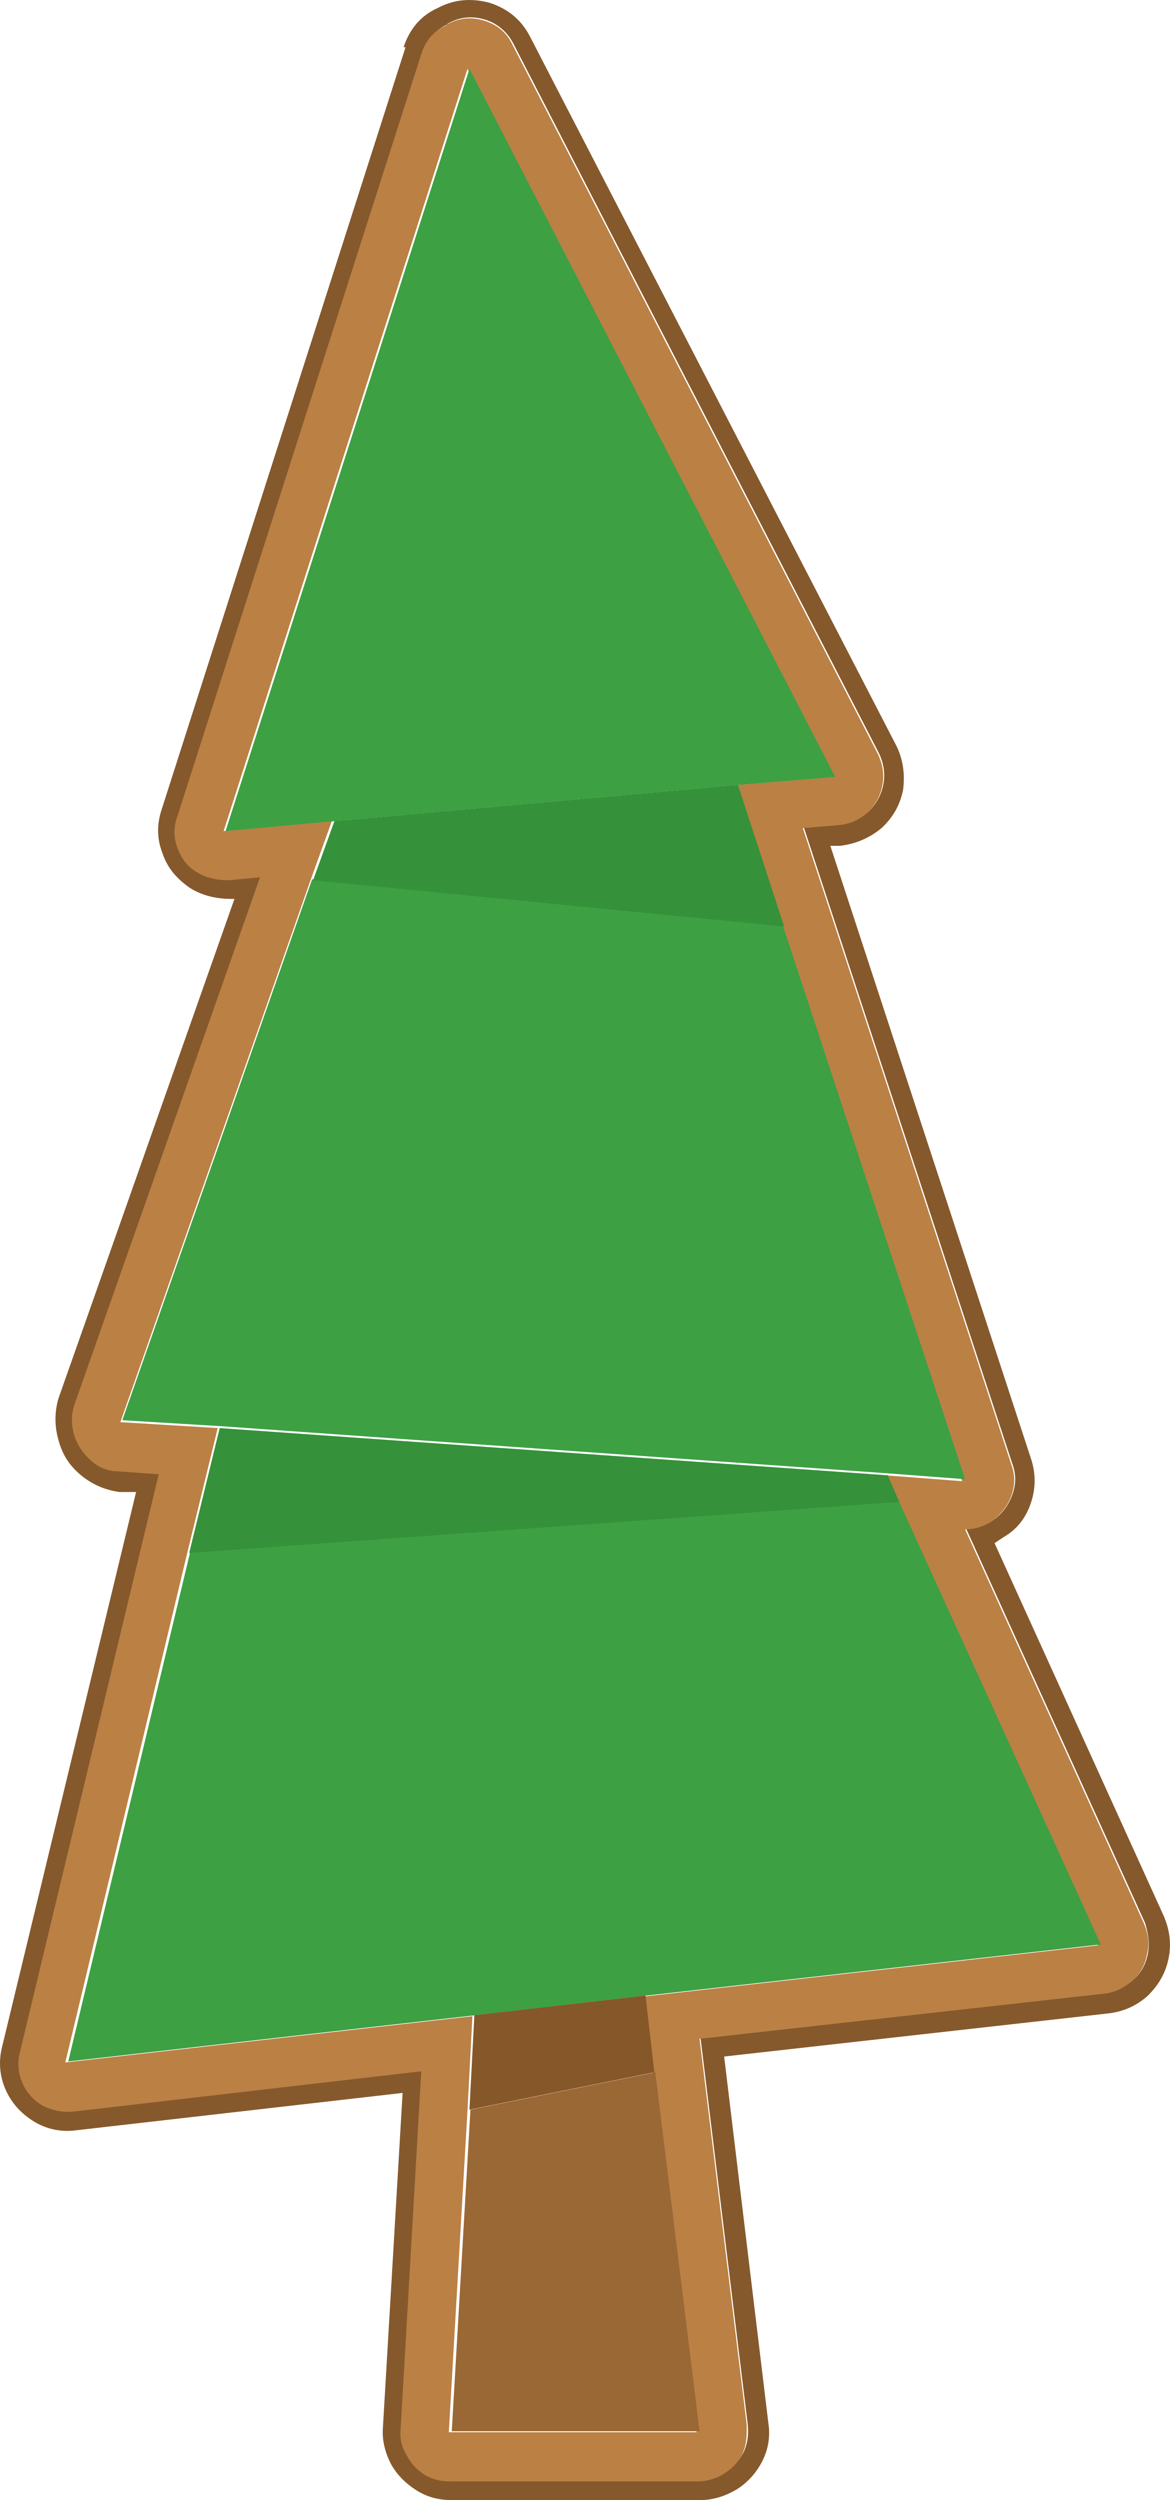 <?xml version="1.0" encoding="UTF-8"?><svg id="Calque_2" xmlns="http://www.w3.org/2000/svg" viewBox="0 0 118.98 254.2"><g id="Calque_1-2"><path d="M41.04,4.8c.6-1.8,1.7-3.2,3.5-4,1.7-.9,3.5-1,5.3-.5,1.8.6,3.2,1.7,4.1,3.5l37.2,72c.7,1.4.9,2.9.7,4.5-.3,1.5-1,2.8-2.2,3.9-1.2,1-2.6,1.6-4.2,1.8h-1l20.4,62.3c.5,1.5.5,3,0,4.5h0c-.5,1.5-1.4,2.7-2.8,3.5l-.9.6,17.2,37.9c.6,1.4.8,2.8.5,4.3-.3,1.5-1,2.7-2.1,3.8-1.1,1-2.4,1.6-3.9,1.8h0l-39.2,4.4,4.5,37.3c.2,1.3,0,2.6-.6,3.8-.6,1.2-1.5,2.2-2.6,2.9h0c-1.2.7-2.4,1.1-3.8,1.1h-25.2c-1.3,0-2.5-.3-3.6-1s-2-1.6-2.6-2.7h0c-.6-1.2-.9-2.4-.8-3.7l2-34-33.2,3.8c-1.5.2-3-.1-4.3-.9-1.3-.8-2.3-1.9-2.9-3.3h0c-.6-1.4-.7-2.9-.3-4.4l13.6-56.3h-1.7c-1.5-.2-2.8-.8-3.9-1.7-1.2-1-1.9-2.1-2.3-3.6h0c-.4-1.4-.4-2.8,0-4.2l17.9-50.8h-.2c-1.6,0-3-.3-4.3-1.1-1.3-.9-2.3-2-2.8-3.5-.6-1.5-.6-3-.1-4.5L41.24,4.8h0M45.44,2.5c-1.2.6-2.1,1.6-2.5,2.9l-24.8,77.5c-.4,1.1-.3,2.1,0,3.2.4,1.1,1,1.9,2,2.5s2,.9,3.2.8l3.2-.3-18.9,53.7c-.4,1-.4,2,0,3,.3,1,.8,1.9,1.7,2.6.8.7,1.8,1,2.8,1.1l4.1.3-14.1,58.7c-.3,1.1-.2,2.1.2,3.1.4,1,1.1,1.8,2.1,2.4,1,.5,2,.8,3.1.6l35.4-4.1-2.1,36.4c0,.9.1,1.8.6,2.6.4.8,1.1,1.5,1.8,2,.8.5,1.6.7,2.6.7h25.2c1,0,1.9-.2,2.7-.8.8-.5,1.4-1.2,1.9-2.1.4-.9.5-1.8.4-2.8l-4.8-39.3,41.2-4.6c1-.1,2-.6,2.8-1.3s1.3-1.6,1.5-2.7c.2-1.1,0-2.1-.3-3.1l-18.2-40.1c1,0,1.8-.3,2.7-.8.9-.6,1.6-1.5,2-2.6s.4-2.1,0-3.2l-21.2-64.7,3.6-.3c1.1,0,2.1-.5,3-1.3.8-.8,1.3-1.7,1.5-2.8.2-1.1,0-2.2-.5-3.2L52.24,4.5c-.6-1.2-1.6-2.1-2.9-2.5s-2.6-.3-3.8.4" fill="#85592c"/><path d="M45.44,2.5c1.2-.7,2.5-.8,3.8-.4s2.3,1.2,2.9,2.5l37.1,72c.5,1,.7,2.1.5,3.2s-.7,2-1.5,2.8c-.9.8-1.9,1.2-3,1.3l-3.6.3,21.2,64.7c.4,1.1.4,2.1,0,3.2-.4,1.1-1.1,1.9-2,2.6-.8.5-1.7.8-2.7.8l18.2,40.1c.4,1,.6,2,.3,3.1-.2,1.1-.7,2-1.5,2.7s-1.8,1.2-2.8,1.3l-41.2,4.6,4.8,39.3c0,.9,0,1.9-.4,2.8s-1.1,1.6-1.9,2.1-1.7.8-2.7.8h-25.2c-.9,0-1.8-.2-2.6-.7-.8-.5-1.4-1.2-1.8-2-.5-.8-.7-1.7-.6-2.6l2.1-36.4-35.4,4.1c-1.1.1-2.1-.1-3.1-.6-1-.6-1.7-1.4-2.1-2.4-.4-1-.5-2-.2-3.1l14.1-58.7-4.1-.3c-1.1,0-2-.4-2.8-1.1-.8-.7-1.4-1.6-1.7-2.6-.3-1-.3-2,0-3l18.9-53.7-3.2.3c-1.1,0-2.2-.2-3.2-.8-1-.6-1.6-1.4-2-2.5-.4-1.1-.4-2.1,0-3.2L42.84,5.5c.4-1.3,1.2-2.3,2.5-2.9M79.64,94.2l-4.7-14.4,9.8-.8L47.54,7l-24.8,77.5,11-1-2.2,6.1-19.3,55,9.9.6-3.1,12.7-12.4,51.8,41.4-4.7-.5,9.6-1.9,32.7h25.2l-4.5-36.5-.9-7.8,46.2-5.2-20.5-45-1.2-2.8,7.9.6-18.5-56.2" fill="#bb8044"/><path d="M79.64,94.2l18.5,56.2-7.9-.6-67.9-4.8-9.9-.6,19.3-55,47.9,4.7M91.44,152.7l20.5,45-46.2,5.2-17.4,2-41.4,4.7,12.4-51.8,72.2-5.2M33.94,83.5l-11,1L47.74,7l37.2,72-9.8.8-41.1,3.7" fill="#3da043"/><path d="M33.94,83.5l41.1-3.7,4.7,14.4-47.9-4.7,2.2-6.1M90.24,149.9l1.2,2.8-72.2,5.2,3.1-12.7,67.9,4.8" fill="#35913a"/><path d="M65.64,202.9l.9,7.8-18.8,3.8.5-9.6,17.4-2" fill="#855729"/><path d="M66.64,210.7l4.5,36.5h-25.2l1.9-32.7,18.8-3.8" fill="#9a6835"/></g></svg>